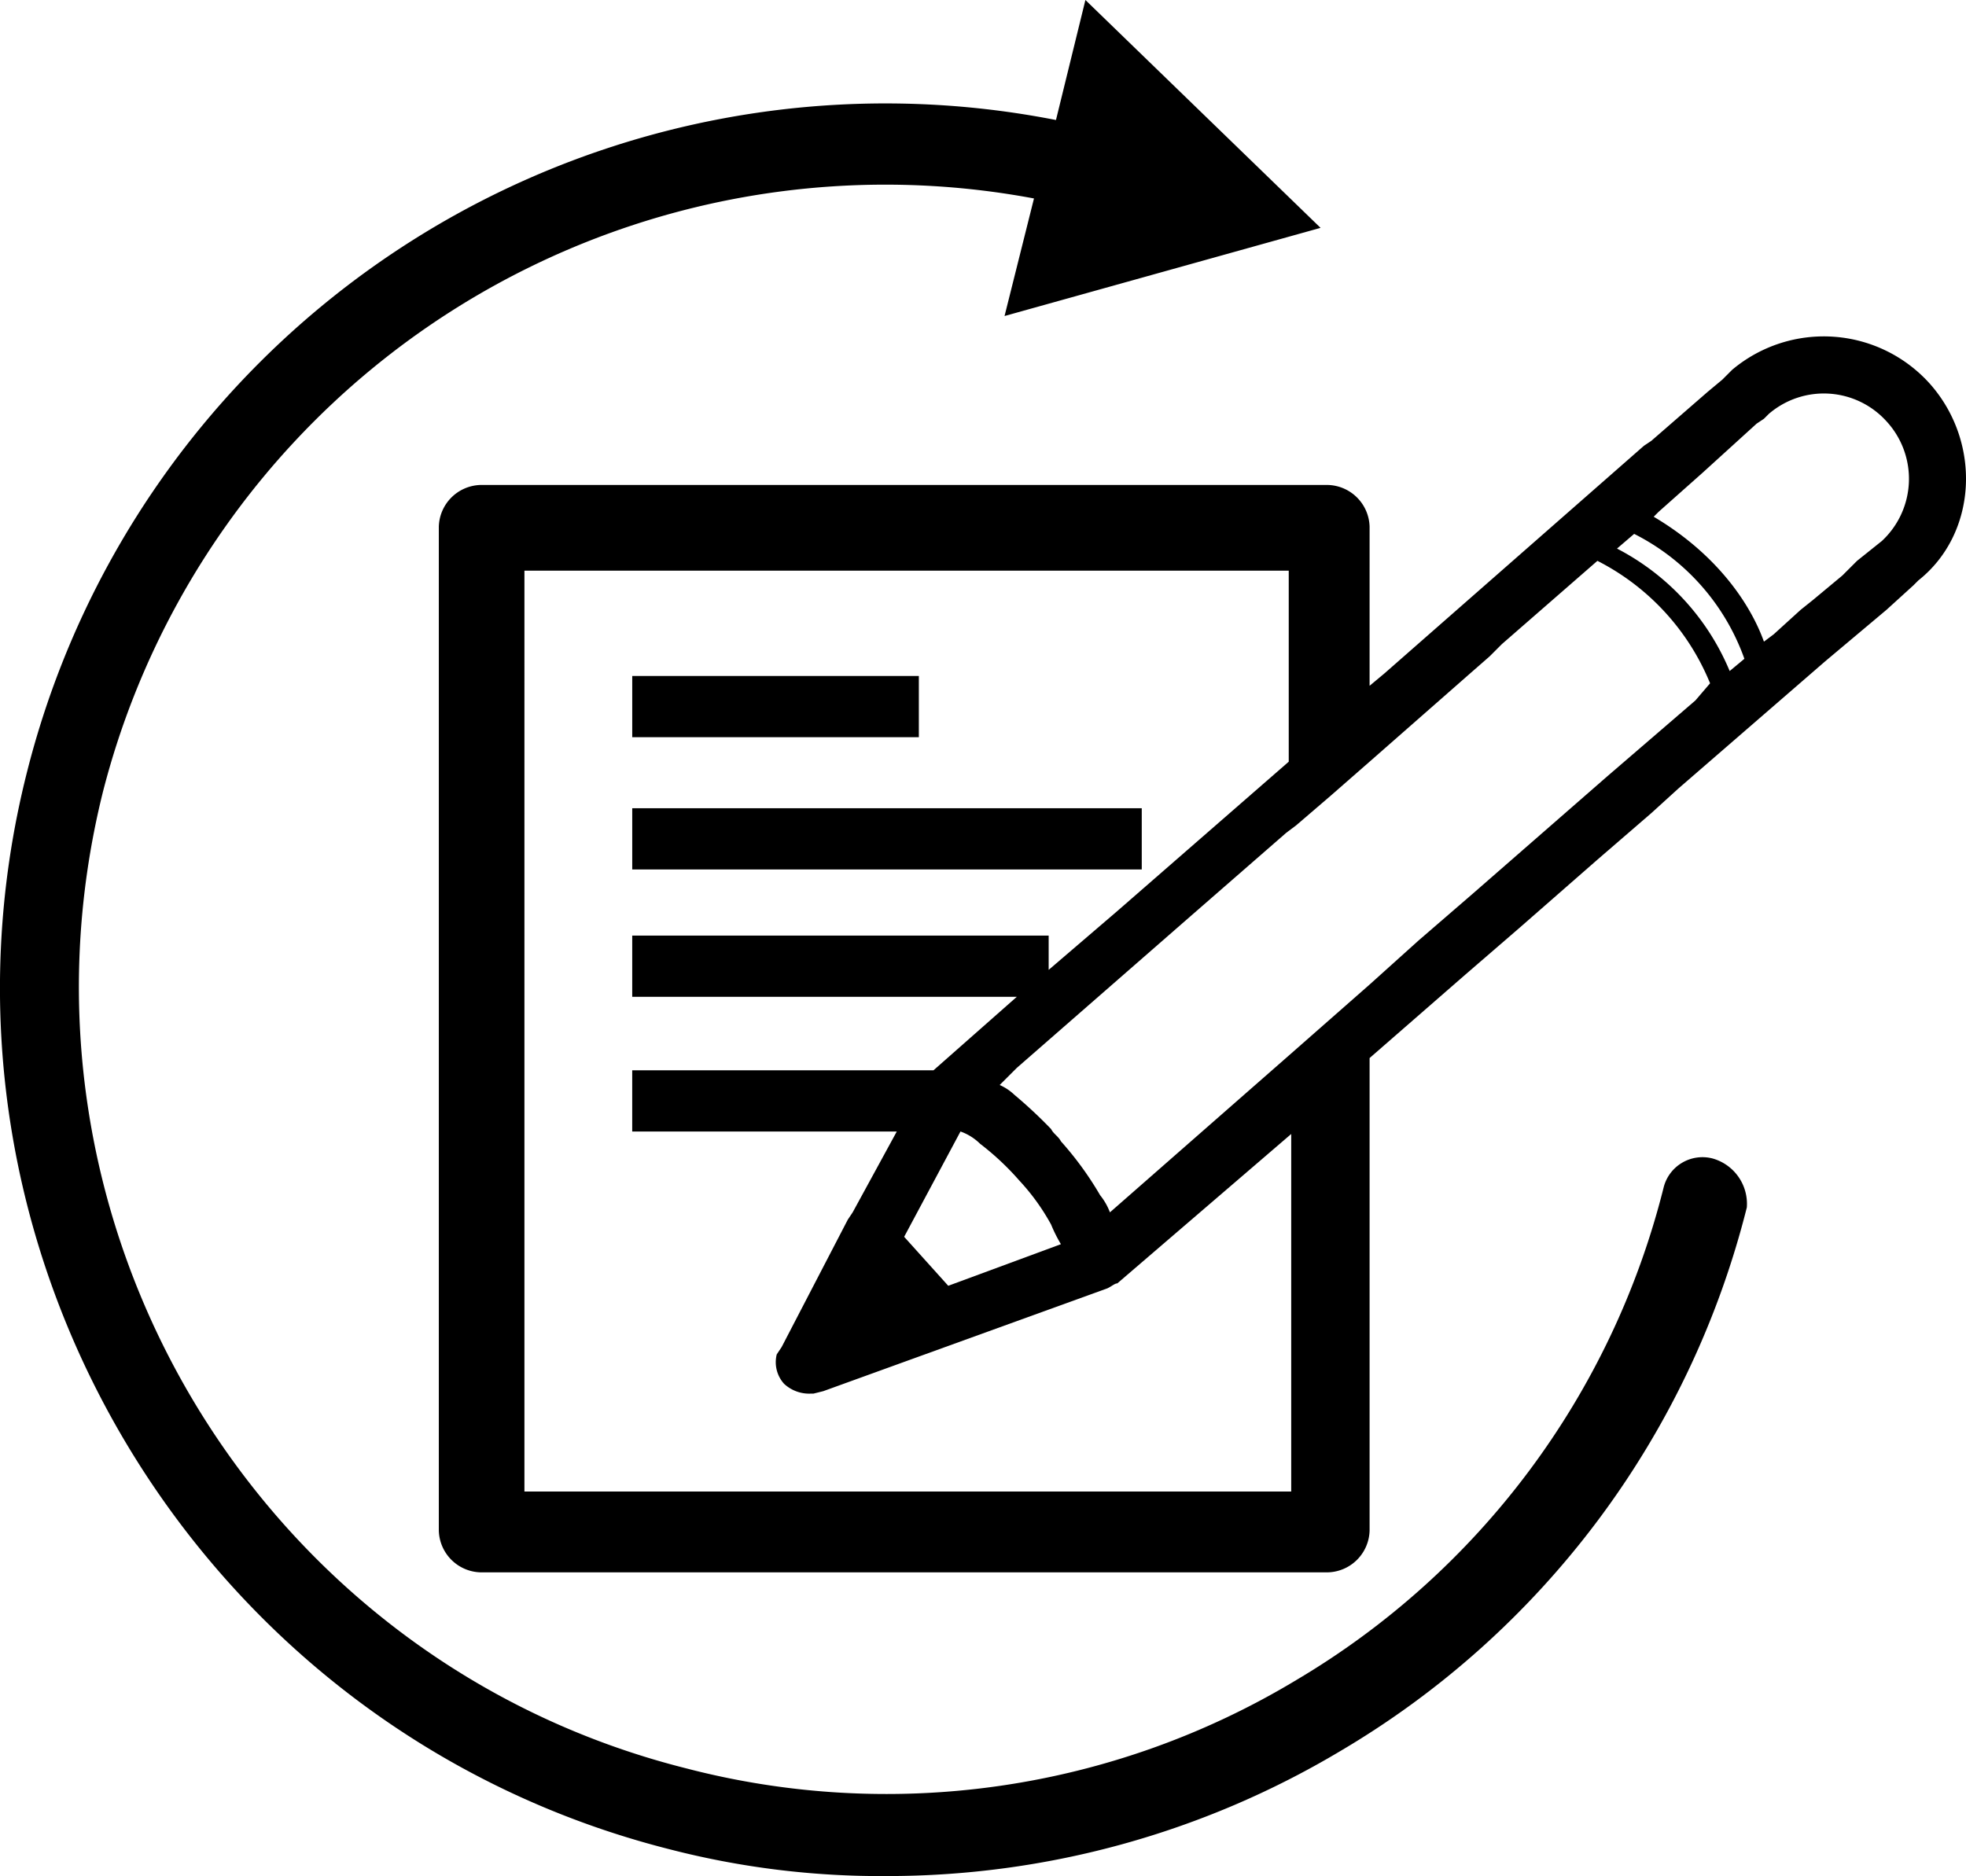 <svg xmlns="http://www.w3.org/2000/svg" width="193.691" height="184.865" viewBox="0 0 193.691 184.865">
  <g id="noun_revise_202110" transform="translate(0)">
    <g id="Group_1" data-name="Group 1">
      <rect id="Rectangle_1" data-name="Rectangle 1" width="28.237" height="6.033" transform="translate(62.288 66.61)"/>
      <rect id="Rectangle_2" data-name="Rectangle 2" width="50.198" height="6.033" transform="translate(62.288 79.642)"/>
      <path id="Path_2" data-name="Path 2" d="M-731.891,616.153a3.947,3.947,0,0,0-4.827,2.9,78.557,78.557,0,0,1-36.2,48.509,78.232,78.232,0,0,1-60.093,8.688c-42.234-10.619-68.057-53.818-57.439-96.294a79.563,79.563,0,0,1,91.709-58.4l-2.9,11.584,31.133-8.688L-793.674,502l-2.9,11.825a87.224,87.224,0,0,0-101.362,64.2C-909.758,624.6-881.28,672.385-834.7,684.21a83.09,83.09,0,0,0,21.479,2.654,87.093,87.093,0,0,0,44.648-12.308,86.666,86.666,0,0,0,40.062-53.577A4.646,4.646,0,0,0-731.891,616.153Z" transform="translate(900.609 -502)"/>
      <path id="Path_3" data-name="Path 3" d="M-735.724,520.475a14.029,14.029,0,0,0-19.548-1.448l-.965.966-1.448,1.207-5.551,4.827-.724.483-25.581,22.445h0l-1.448,1.206V534.473a4.229,4.229,0,0,0-4.1-4.1h-83.5a4.229,4.229,0,0,0-4.1,4.1v98.949a4.229,4.229,0,0,0,4.1,4.1h83.5a4.229,4.229,0,0,0,4.1-4.1V586.844l9.413-8.205,5.309-4.586,7.723-6.758,5.309-4.586,2.655-2.414,14.481-12.55,6.033-5.068,2.655-2.414.483-.483C-731.139,535.2-730.657,526.268-735.724,520.475ZM-798.955,629.56h-75.3V538.817h75.3v18.824l-16.894,14.721-6.758,5.793v-3.379h-41.028v6.033h37.89l-8.206,7.24h-29.685v6.033h26.065l-4.344,7.964-.483.724-6.516,12.55h0l-.483.724a3.172,3.172,0,0,0,.724,2.9,3.629,3.629,0,0,0,2.655.965h.242l.965-.241,28-10.136c.482-.241.723-.483.965-.483l17.135-14.722V629.56Zm-30.409-34.27h0a26.544,26.544,0,0,1,3.861,3.62,21.4,21.4,0,0,1,3.137,4.344h0a14.28,14.28,0,0,0,.966,1.931l-11.1,4.1-4.344-4.827,5.55-10.377h0A5.252,5.252,0,0,1-829.364,595.29Zm70.471-43.682-8.688,7.481-13.274,11.584-5.309,4.586-4.827,4.344-7.964,7-17.617,15.446a6.055,6.055,0,0,0-.966-1.69,32.334,32.334,0,0,0-3.861-5.309c-.242-.483-.724-.724-.966-1.207a46.3,46.3,0,0,0-3.62-3.379,5.043,5.043,0,0,0-1.448-.965l1.207-1.207.483-.482,17.135-14.963,9.413-8.205.965-.724,3.379-2.9,3.862-3.379,9.895-8.688,1.931-1.689,1.206-1.207,9.413-8.206a23.535,23.535,0,0,1,11.1,12.067Zm3.379-2.9a23.967,23.967,0,0,0-11.1-12.067l1.69-1.448a22.074,22.074,0,0,1,10.86,12.308Zm14.963-12.791-2.413,1.931-.966.965-.482.482-2.9,2.413-1.207.966-2.655,2.413-.965.724c-1.207-3.379-4.344-8.447-10.86-12.308l.241-.241.241-.241,4.344-3.861,2.655-2.413,2.655-2.414.724-.483h0l.483-.482a8.316,8.316,0,0,1,11.584.724A8.361,8.361,0,0,1-740.551,535.921Z" transform="translate(925.922 -482.585)"/>
    </g>
  </g>
</svg>
